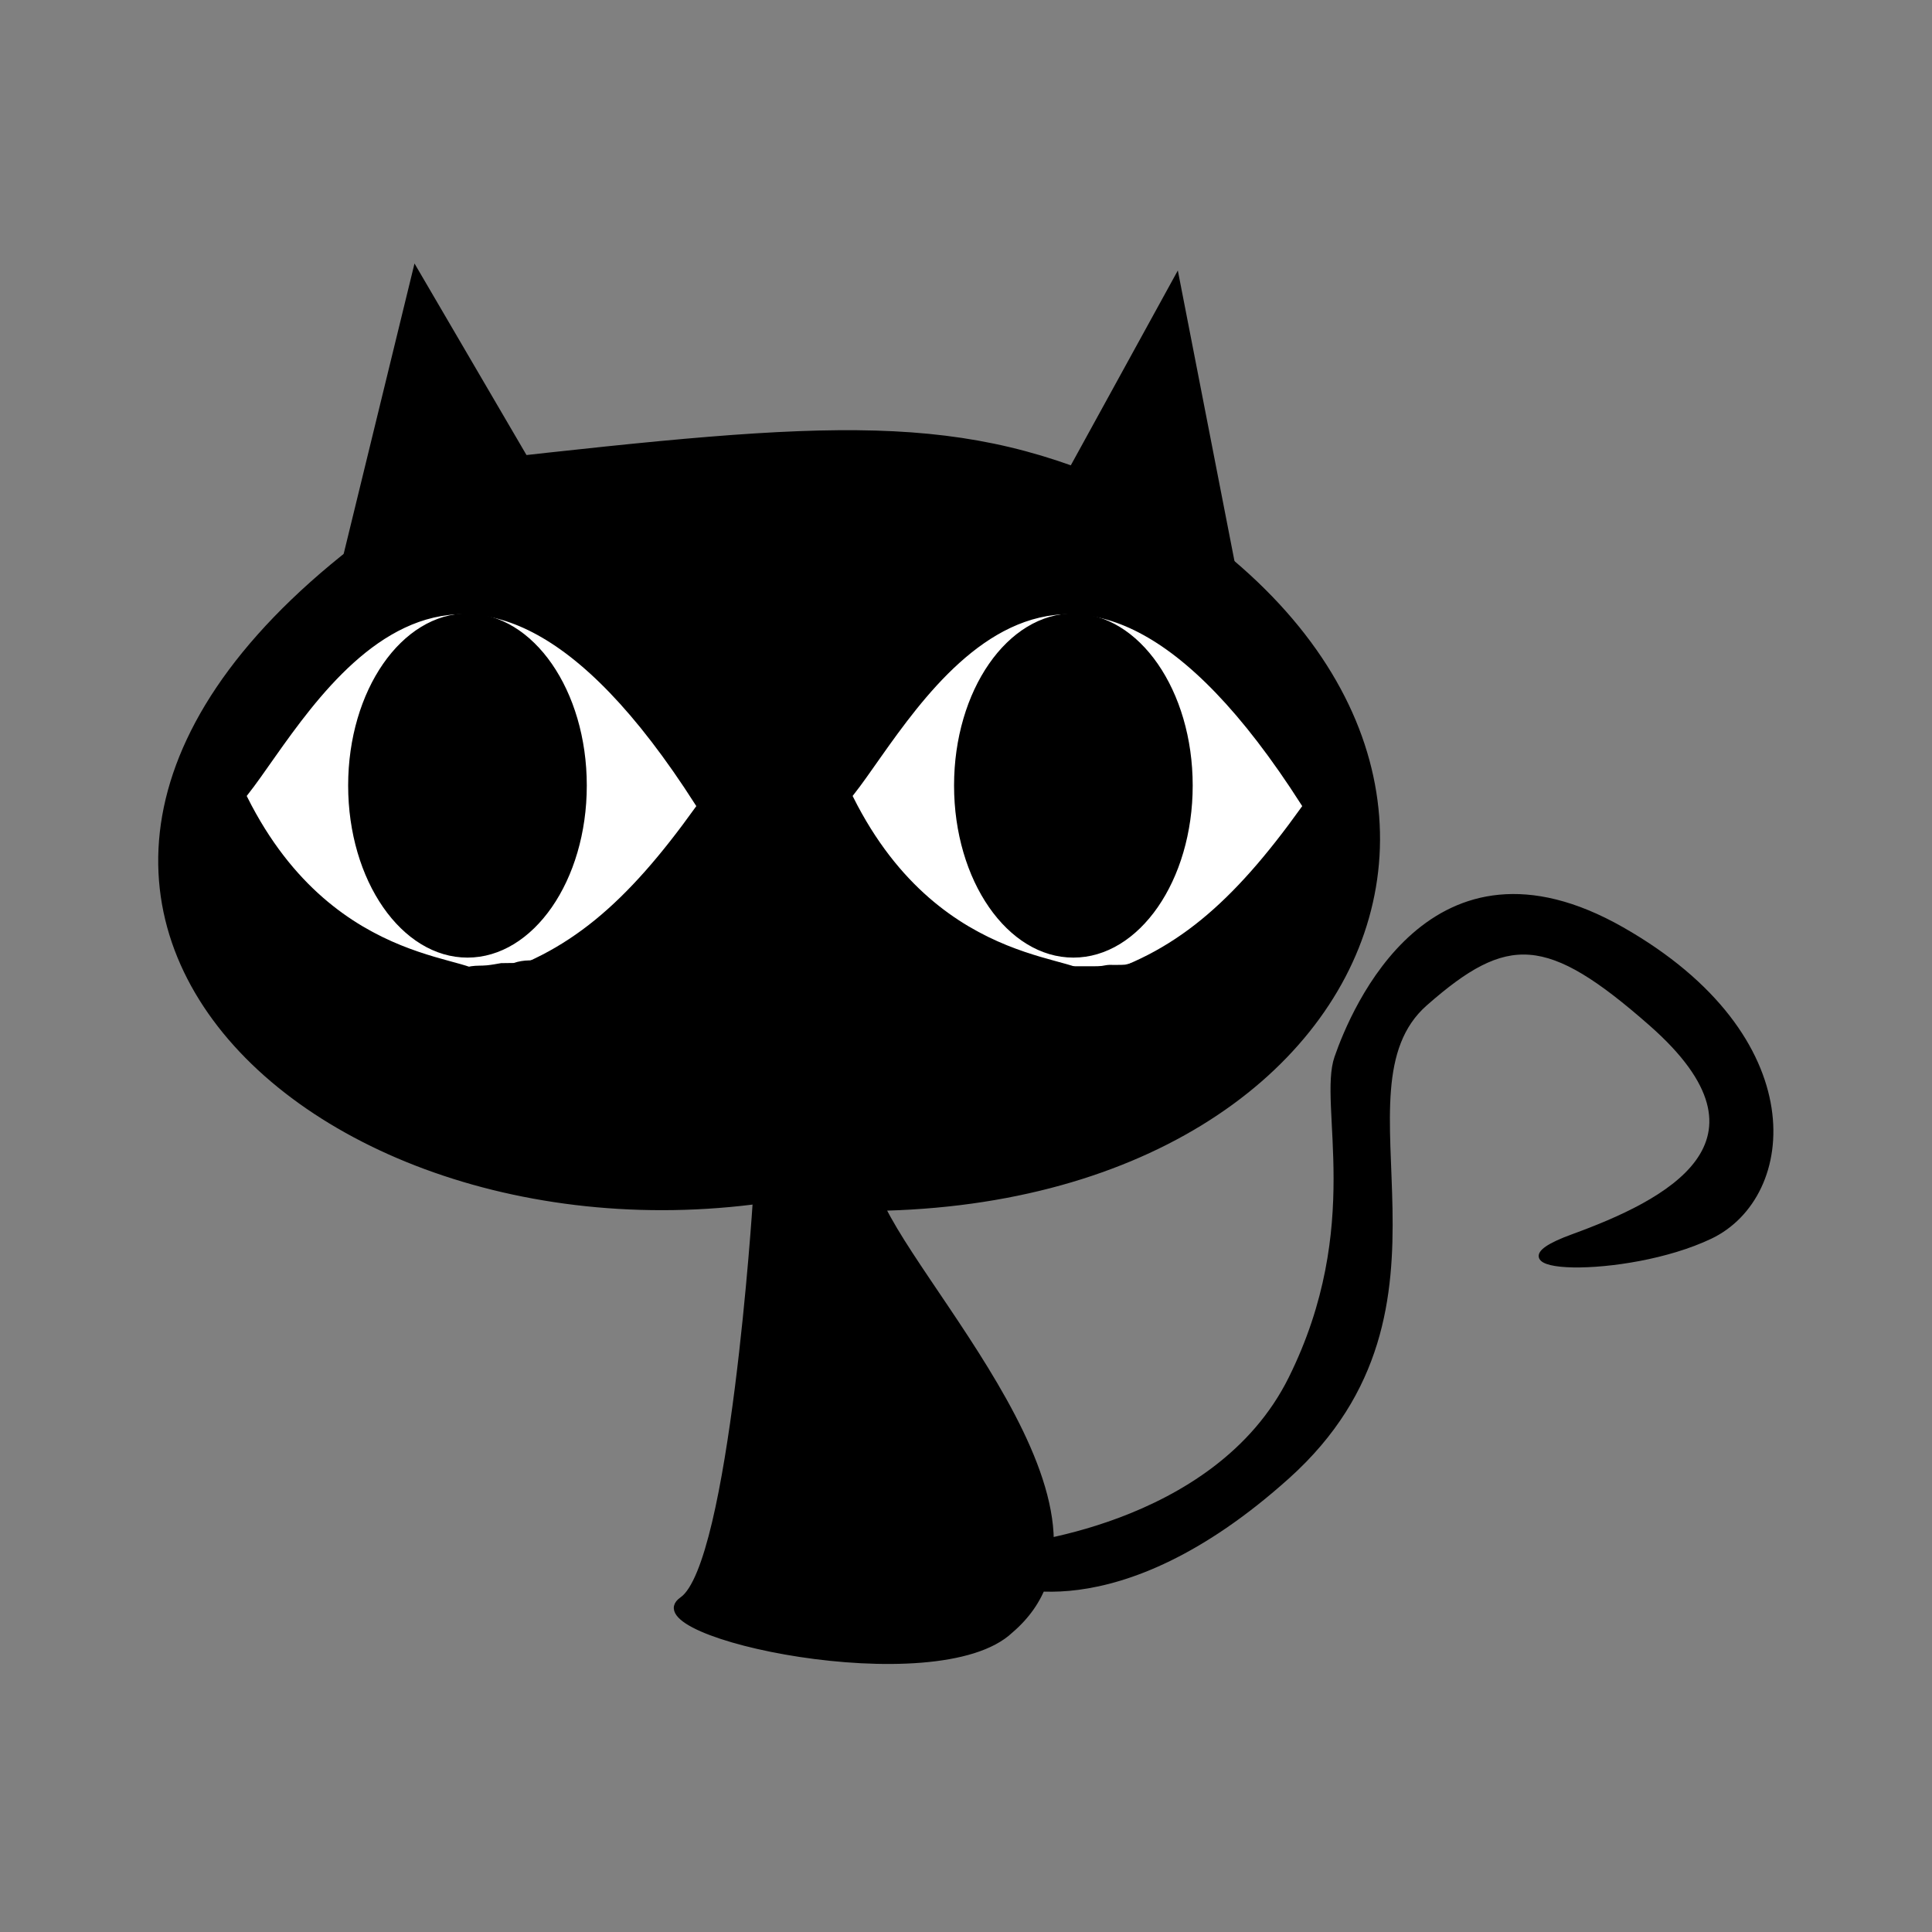 <svg:svg xmlns:dc="http://purl.org/dc/elements/1.1/" xmlns:ns1="http://sodipodi.sourceforge.net/DTD/sodipodi-0.dtd" xmlns:ns2="http://www.inkscape.org/namespaces/inkscape" xmlns:ns4="http://creativecommons.org/ns#" xmlns:rdf="http://www.w3.org/1999/02/22-rdf-syntax-ns#" xmlns:svg="http://www.w3.org/2000/svg" height="549.587" id="svg2" version="1.1" viewBox="-14.279 -23.111 549.587 549.587" width="549.587" ns1:docname="004.svg" ns2:version="0.48.1 ">
  <svg:rect x="-14.279" y="-23.111" width="549.587" height="549.587" fill="#808080" stroke="none"/>
  <ns1:namedview bordercolor="#666666" borderopacity="1.0" id="base" pagecolor="#ffffff" showgrid="false" ns2:current-layer="layer1" ns2:cx="-275.81263" ns2:cy="-96.60629" ns2:document-units="px" ns2:object-nodes="false" ns2:pageopacity="0.0" ns2:pageshadow="2" ns2:snap-nodes="false" ns2:snap-page="true" ns2:snap-smooth-nodes="true" ns2:window-height="706" ns2:window-maximized="1" ns2:window-width="1366" ns2:window-x="-8" ns2:window-y="-8" ns2:zoom="0.45254834" />
  <svg:g id="layer1" transform="translate(0 -552.36)" ns2:groupmode="layer" ns2:label="Layer 1">
    <svg:path d="m123.72 660.8c-181.59 103.83-61.945 227.43 76.09 210.31 169.78 19.72 241.71-124.08 108.78-201.08-49.56-23.22-85.55-20.38-184.87-9.23z" id="path3964" style="stroke:#000000;stroke-width:1.587px;fill:#000000" ns1:nodetypes="cccc" ns2:connector-curvature="0" />
    <svg:path d="m81.958 696.39 21.978-90.108 41.757 71.427z" id="path3966" style="stroke:#000000;stroke-width:1.577px;fill:#000000" ns1:nodetypes="cccc" ns2:connector-curvature="0" />
    <svg:path d="m277.56 686.5 42.856-78.02 25.274 129.67z" id="path3968" style="stroke:#000000;stroke-width:1.577px;fill:#000000" ns1:nodetypes="cccc" ns2:connector-curvature="0" />
    <svg:path d="m200.64 871.11s-6.593 103.3-20.879 113.18c-14.285 9.89 72.526 28.571 93.405 8.791 38.318-32.658-30.351-100.04-38.461-125.27-25.067-78.665-34.065 3.297-34.065 3.297z" id="path3970" style="stroke:#000000;stroke-width:1.577px;fill:#000000" ns1:nodetypes="csccc" ns2:connector-curvature="0" />
    <svg:path d="m271.87 969.4s59.639-4.803 81.072-48.035 8.387-77.817 13.046-91.266c4.659-13.45 27.024-67.249 81.072-36.506 54.048 30.742 49.389 75.895 25.16 87.423s-66.713 10.049-39.138 0c26.621-9.702 60.769-26.74 22.365-60.524-29.565-26.008-41.02-26.244-64.299-5.764-28.114 24.734 14.535 86.247-39.138 134.5-49.567 44.56-82.004 29.782-82.004 29.782z" id="path3982" style="stroke:#000000;stroke-width:1.358px;fill:#000000" ns1:nodetypes="csssssssscc" ns2:connector-curvature="0" />
    <svg:g id="g3043" transform="matrix(1.813 0 0 1.881 -739.65 -1408.4)">
      <svg:g id="g3045" transform="translate(149.76 -8.868)">
        <svg:path d="m384.5 1159.4c10.094-12.278 32.088-55.363 69.76 1.482-10.793 14.515-19.918 22.12-33.219 25.685 1.112-3.872-22.558-0.236-36.541-27.167z" id="path3047" style="stroke:#ffffff;stroke-width:.65px;fill:#ffffff" ns1:nodetypes="cccc" ns2:connector-curvature="0" />
        <svg:path d="m255.69 1303.2c0 18.085-14.661 32.745-32.745 32.745-18.085 0-32.745-14.661-32.745-32.745 0-18.085 14.661-32.745 32.745-32.745 18.085 0 32.745 14.661 32.745 32.745z" id="path3049" style="stroke:#000000;stroke-width:0.9;fill:#000000" transform="matrix(.564 0 0 .784 293.01 136.07)" ns1:cx="222.94662" ns1:cy="1303.1771" ns1:rx="32.745285" ns1:ry="32.745285" ns1:type="arc" />
      </svg:g>
    </svg:g>
    <svg:g id="g4053" transform="matrix(1.813 0 0 1.881 -912.01 -1408.4)">
      <svg:g id="g4055" transform="translate(149.76 -8.868)">
        <svg:path d="m384.5 1159.4c10.094-12.278 32.088-55.363 69.76 1.482-10.793 14.515-19.918 22.12-33.219 25.685 1.112-3.872-22.558-0.236-36.541-27.167z" id="path4057" style="stroke:#ffffff;stroke-width:.65px;fill:#ffffff" ns1:nodetypes="cccc" ns2:connector-curvature="0" />
        <svg:path d="m255.69 1303.2c0 18.085-14.661 32.745-32.745 32.745-18.085 0-32.745-14.661-32.745-32.745 0-18.085 14.661-32.745 32.745-32.745 18.085 0 32.745 14.661 32.745 32.745z" id="path4059" style="stroke:#000000;stroke-width:0.9;fill:#000000" transform="matrix(.564 0 0 .784 293.01 136.07)" ns1:cx="222.94662" ns1:cy="1303.1771" ns1:rx="32.745285" ns1:ry="32.745285" ns1:type="arc" />
      </svg:g>
    </svg:g>
    <svg:path d="m120.77 254.85c1.901-0.653 3.947-0.677 5.862-1.232 1.469-0.486 3.002-0.642 4.537-0.725 0.253-0.008 0.506-0.017 0.76-0.025l-9.327 6.849-0.743 0.051c-1.496 0.152-2.958 0.454-4.41 0.847-1.97 0.345-3.959 0.647-5.842 1.355l9.163-7.119z" id="path3053" style="stroke:#000000;stroke-width:0.9;fill:#000000" transform="translate(0 552.36)" ns2:connector-curvature="0" />
    <svg:path d="m124.82 252.68c2.096-0.079 4.11-0.539 6.15-0.969 1.31-0.674 2.711-0.97 4.163-1.116 1.265-0.146 2.739 0.158 3.821-0.66 0.643 0.037 1.415 1.246 0.764 1.631-6.153 3.644-6.958 5.351-11.521 6.221-1.509 0.243-3.04 0.271-4.565 0.296-1.527 0.113-3.107-0.199-4.601 0.166-1.339 0.384-2.727 0.493-4.111 0.565-1.008 0.13-2.051-0.065-3.056 0.055-0.436 0.052-0.851 0.216-1.277 0.322-1.334 0.405-2.772 0.185-4.09 0.598-1.261 0.506-2.668 0.324-3.93 0.763-1.302 0.451-2.681 0.543-4.046 0.613-0.968 0.032-0.511-0.045-1.378 0.204l9.253-6.974c0.947-0.074 0.467-0.039 1.438-0.105 1.343-0.135 2.653-0.395 3.952-0.764 1.332-0.173 2.647-0.404 3.95-0.733 1.373-0.136 2.745-0.271 4.089-0.599 1.46-0.226 2.941-0.109 4.41-0.253 1.373-0.13 2.718-0.391 4.075-0.624 1.553-0.053 3.107-0.004 4.66-0.057 1.484-0.054 2.987-0.116 4.421-0.539 3.629-1.335 9.722-5.726-8.53 5.117-0.071 0.042 0.193-0.093 0.246-0.03 0.885 1.041 0.959 0.804 0.694 1.334-1.311 0.173-2.629 0.228-3.941 0.392-1.403 0.263-2.709 0.8-4.087 1.152-2.063 0.429-4.147 0.651-6.233 0.938l9.278-6.944z" id="path3055" style="stroke:#000000;stroke-width:0.9;fill:#000000" transform="translate(0 552.36)" ns2:connector-curvature="0" />
    <svg:path d="m293.3 252.2c1.101-0.003 2.188-0.001 3.279 0.151 0.854 0.137 1.716 0.199 2.579 0.229 0.789 0.097 1.537-0.067 2.308-0.199 0.755-0.175 1.554-0.048 2.296-0.253 0.66-0.233 1.371-0.186 2.037-0.368 0.757-0.205 1.538-0.272 2.318-0.313 0.745 0.061 1.432-0.108 2.151-0.255 0.73-0.046 1.425-0.234 2.139-0.372 0.774-0.044 1.505-0.252 2.263-0.39 0.392 0.018 1.26-0.39 1.566 0.034 0.084 0.116 0.127 0.256 0.19 0.384-13.699 8.204-0.049 0.314-0.171 0.384-2.923 1.667-3.65 2.819-6.081 3.124-0.83 0.079-1.666 0.071-2.499 0.076-0.837 0.003-1.673 0.001-2.51 0.001-0.642 0.053-1.384 0.13-1.976 0.405-0.622 0.268-1.302 0.314-1.97 0.352-0.768 0.032-1.538 0.028-2.307 0.027-0.782-0.002-1.565-0.003-2.347-0.004-0.656 0.195-1.329 0.292-2.01 0.345-0.761 0.046-1.524 0.046-2.285 0.048-0.782 0-1.563-0.001-2.345-0.002-0.782-0.001-1.563-0.001-2.345-0.001-0.781-0-1.562-0-2.344-0-0.781 0-1.562 0-2.344 0h-2.344c-0.947-0.006-1.837-0.392-2.763-0.574-1.057-0.138-2.102-0.347-3.161-0.476-1.159-0.27-2.34-0.424-3.515-0.606-1.214-0.146-2.427-0.206-3.601-0.57-0.996-0.331-2.047-0.418-3.089-0.481-0.875-0.142-1.699-0.467-2.567-0.643-0.791-0.142-1.597-0.158-2.398-0.169-0.796-0.006-1.591 0.001-2.386-0.002-0.166-0.001-0.331-0.002-0.497-0.003l4.66-3.387c0.169-0.002 0.338-0.003 0.507-0.005 0.801-0.006 1.601-0.008 2.402 0.009 0.825 0.028 1.652 0.077 2.458 0.267 0.833 0.205 1.647 0.502 2.506 0.584 1.067 0.097 2.134 0.235 3.157 0.571 1.16 0.286 2.344 0.378 3.526 0.538 1.181 0.179 2.367 0.331 3.538 0.576 1.065 0.154 2.129 0.325 3.19 0.509 0.898 0.202 1.779 0.529 2.713 0.462 0.781 0 1.562 0 2.344-0 0.781 0 1.562 0 2.344-0 0.781 0 1.563-0 2.344 0 0.782 0 1.563 0 2.345 0.001 0.781 0.001 1.562 0.003 2.343-0.001 0.753-0.007 1.508-0.015 2.257-0.097 0.682-0.089 1.351-0.276 2.04-0.292 0.782 0.001 1.564 0.003 2.347 0.003 0.761-0.003 1.524-0.002 2.282-0.071 0.654-0.077 1.285-0.223 1.9-0.461 0.685-0.133 1.366-0.303 2.07-0.251 0.833 0.002 1.665 0.006 2.498-0 0.821-0.011 1.649-0.013 2.458-0.173 0.251-0.065 0.347-0.079 0.581-0.181 0.079-0.035 0.305-0.162 0.23-0.118-1.594 0.925-6.427 3.611-4.789 2.765 3.588-1.852 9.896-5.972 0.356 0.1 0.069 0.092 0.152 0.175 0.205 0.276 0.036 0.07-0.154 0.038-0.232 0.048-0.365 0.045-0.73 0.087-1.089 0.168-0.751 0.163-1.506 0.262-2.263 0.394-0.713 0.155-1.431 0.247-2.148 0.378-0.724 0.147-1.45 0.154-2.187 0.188-0.768 0.069-1.526 0.194-2.277 0.375-0.689 0.094-1.372 0.206-2.05 0.358-0.766 0.06-1.535 0.098-2.291 0.246-0.791 0.131-1.58 0.167-2.381 0.099-0.867-0.051-1.729-0.147-2.588-0.279-1.085-0.124-2.176-0.09-3.266-0.071l4.689-3.406z" id="path3059" style="stroke:#000000;stroke-width:0.9;fill:#000000" transform="translate(0 552.36)" ns2:connector-curvature="0" />
  </svg:g>
</svg:svg>